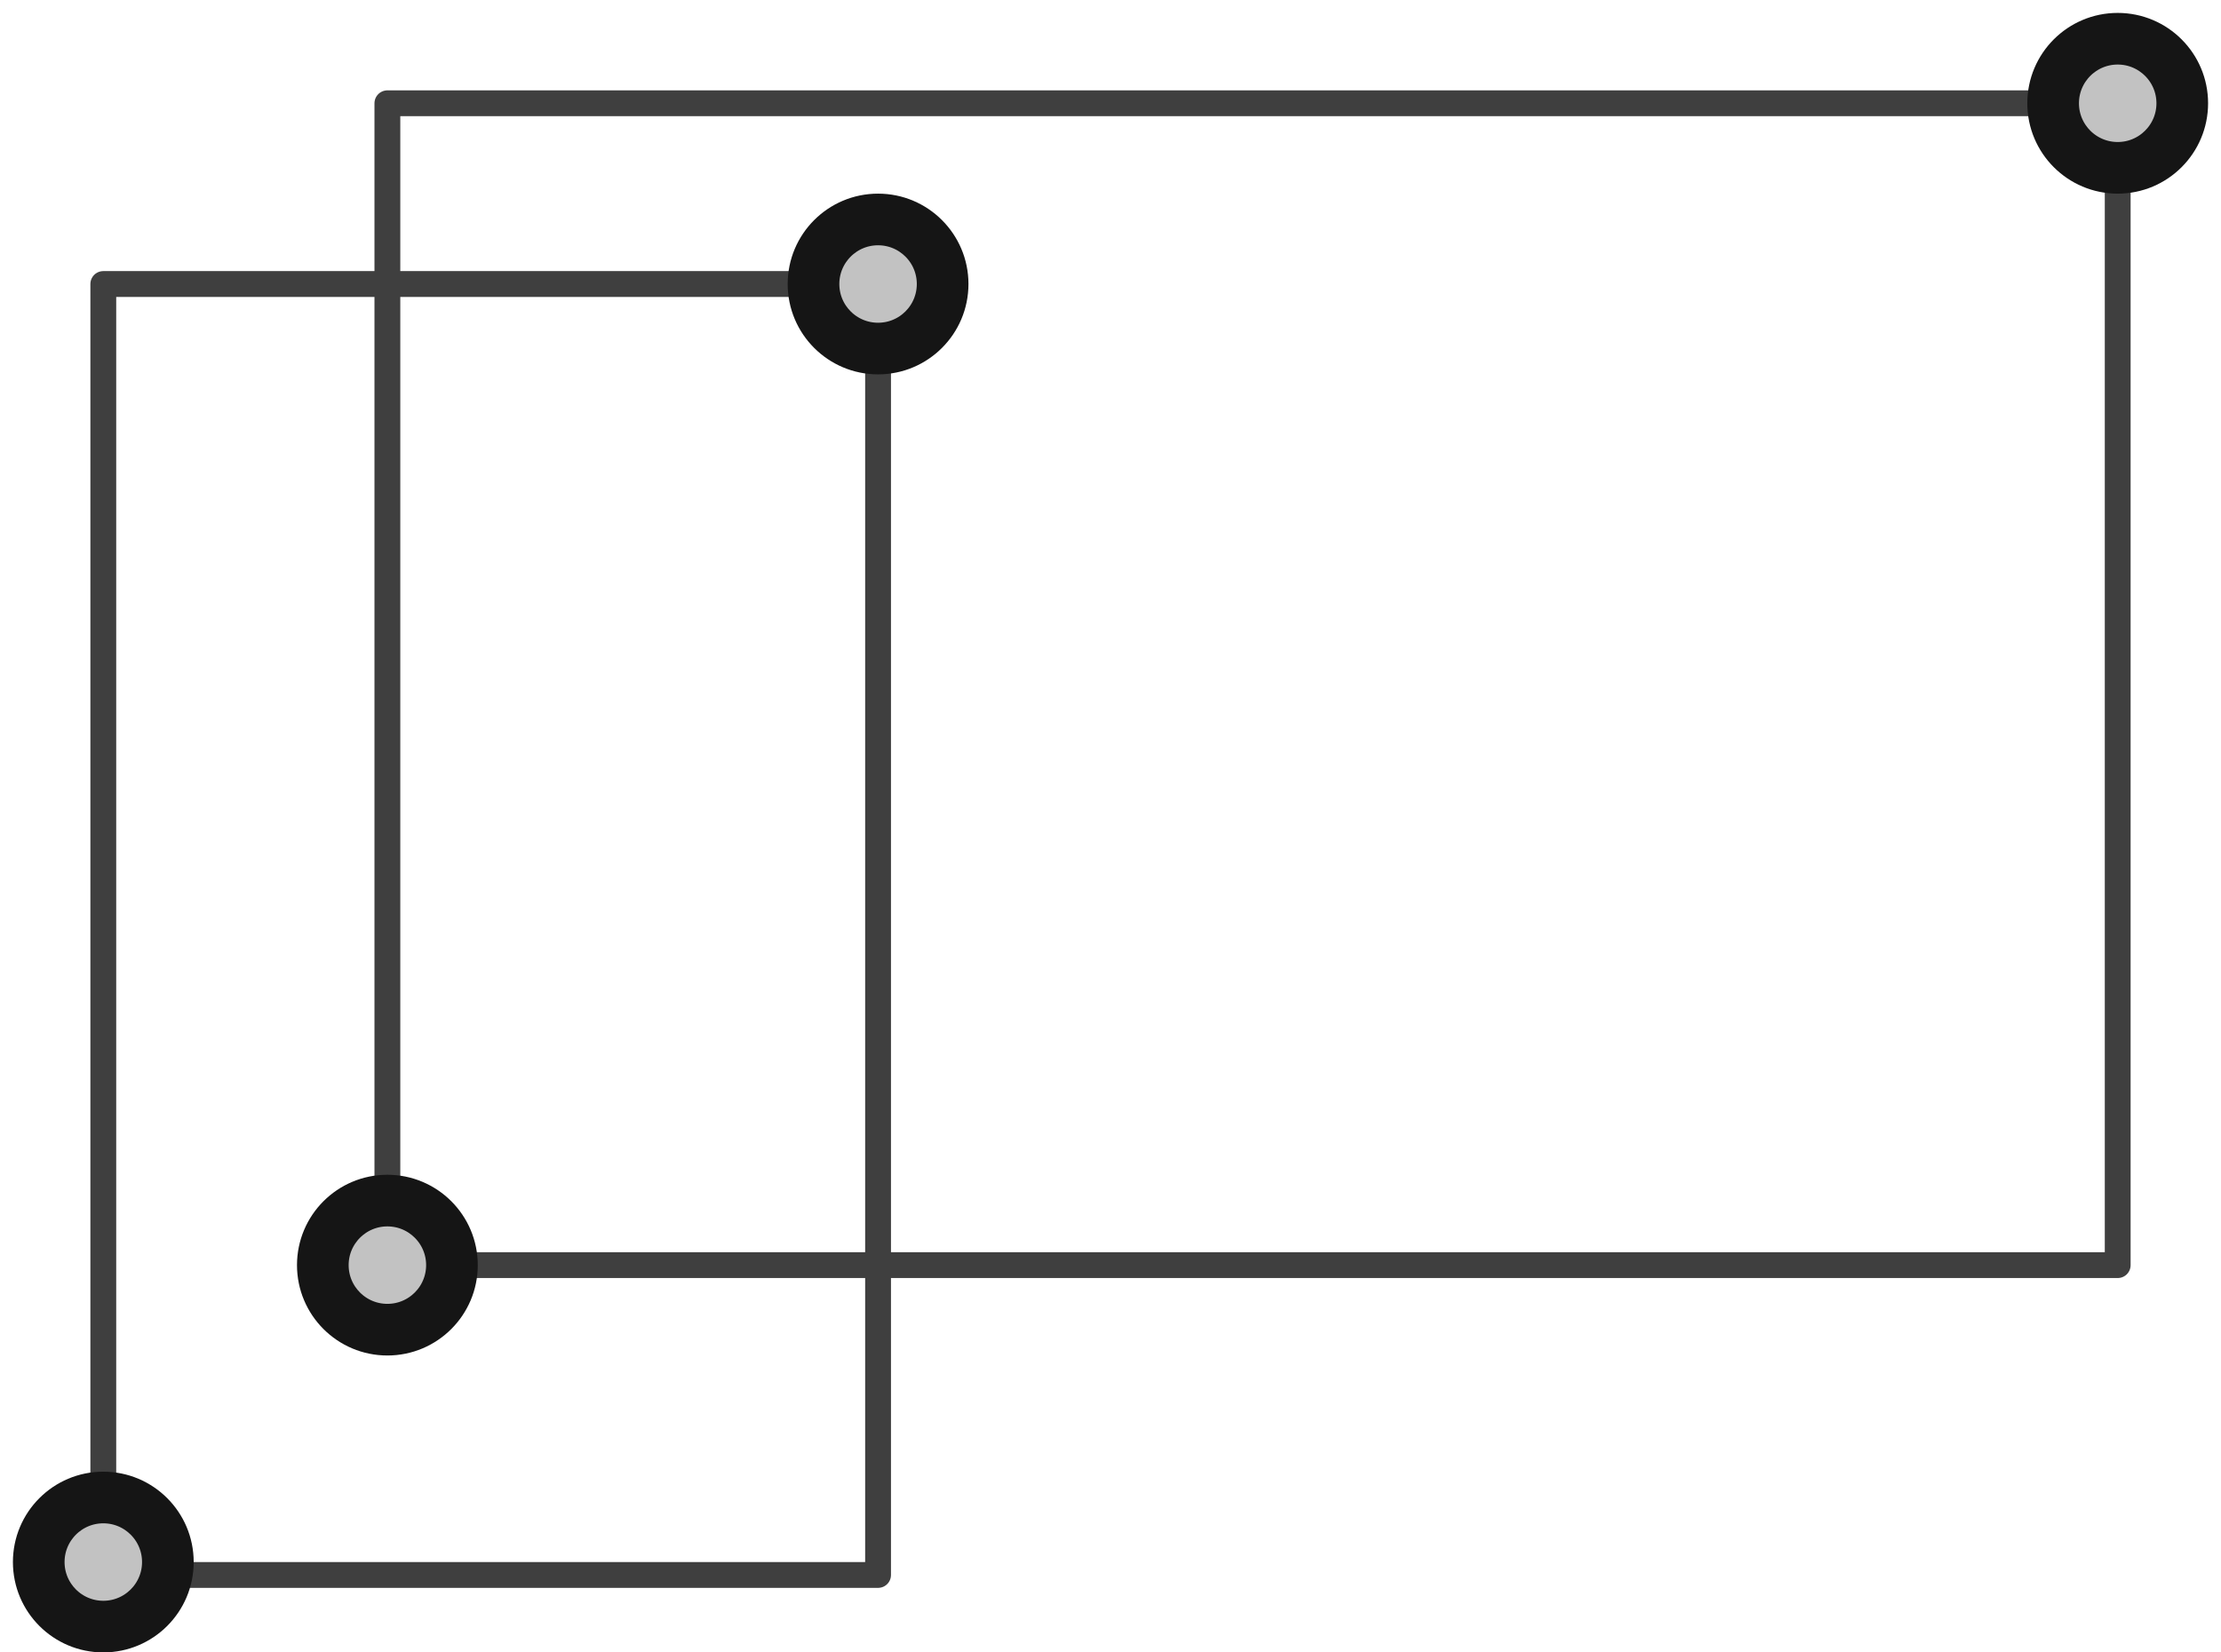 <?xml version="1.0" encoding="UTF-8"?>
<svg width="86px" height="64px" viewBox="0 0 86 64" version="1.1" xmlns="http://www.w3.org/2000/svg" xmlns:xlink="http://www.w3.org/1999/xlink">
    <!-- Generator: Sketch 47.1 (45422) - http://www.bohemiancoding.com/sketch -->
    <title>responsive-wire-frame</title>
    <desc>Created with Sketch.</desc>
    <defs>
        <circle id="path-1" cx="33" cy="10" r="3"></circle>
        <circle id="path-2" cx="14" cy="48" r="3"></circle>
        <circle id="path-3" cx="81" cy="3" r="3"></circle>
        <circle id="path-4" cx="3" cy="59.5" r="3"></circle>
    </defs>
    <g id="Version-2" stroke="none" stroke-width="1" fill="none" fill-rule="evenodd">
        <g id="full-preview-4" transform="translate(-394, -1228)">
            <g id="responsive-wire-frame" transform="translate(395, 1229)">
                <rect id="Rectangle-15" stroke="#3F3F3F" stroke-linecap="round" stroke-linejoin="round" x="3" y="10" width="30" height="50"></rect>
                <rect id="Rectangle-16" stroke="#3F3F3F" stroke-linecap="round" stroke-linejoin="round" x="14" y="3" width="67" height="45"></rect>
                <g id="Oval-Copy-67" transform="translate(33, 10) rotate(-90) translate(-33, -10) ">
                    <use fill="#C2C2C2" fill-rule="evenodd" xlink:href="#path-1"></use>
                    <circle stroke="#151515" stroke-width="1.5" cx="33" cy="10" r="2.25"></circle>
                    <use stroke="#151515" stroke-width="1" xlink:href="#path-1"></use>
                </g>
                <g id="Oval-Copy-69" transform="translate(14, 48) rotate(-90) translate(-14, -48) ">
                    <use fill="#C2C2C2" fill-rule="evenodd" xlink:href="#path-2"></use>
                    <circle stroke="#151515" stroke-width="1.5" cx="14" cy="48" r="2.25"></circle>
                    <use stroke="#151515" stroke-width="1" xlink:href="#path-2"></use>
                </g>
                <g id="Oval-Copy-71" transform="translate(81, 3) rotate(-90) translate(-81, -3) ">
                    <use fill="#C2C2C2" fill-rule="evenodd" xlink:href="#path-3"></use>
                    <circle stroke="#151515" stroke-width="1.5" cx="81" cy="3" r="2.25"></circle>
                    <use stroke="#151515" stroke-width="1" xlink:href="#path-3"></use>
                </g>
                <g id="Oval-Copy-66" transform="translate(3, 59.5) rotate(-90) translate(-3, -59.5) ">
                    <use fill="#C2C2C2" fill-rule="evenodd" xlink:href="#path-4"></use>
                    <circle stroke="#151515" stroke-width="1.5" cx="3" cy="59.5" r="2.25"></circle>
                    <use stroke="#151515" stroke-width="1" xlink:href="#path-4"></use>
                </g>
            </g>
        </g>
    </g>
</svg>